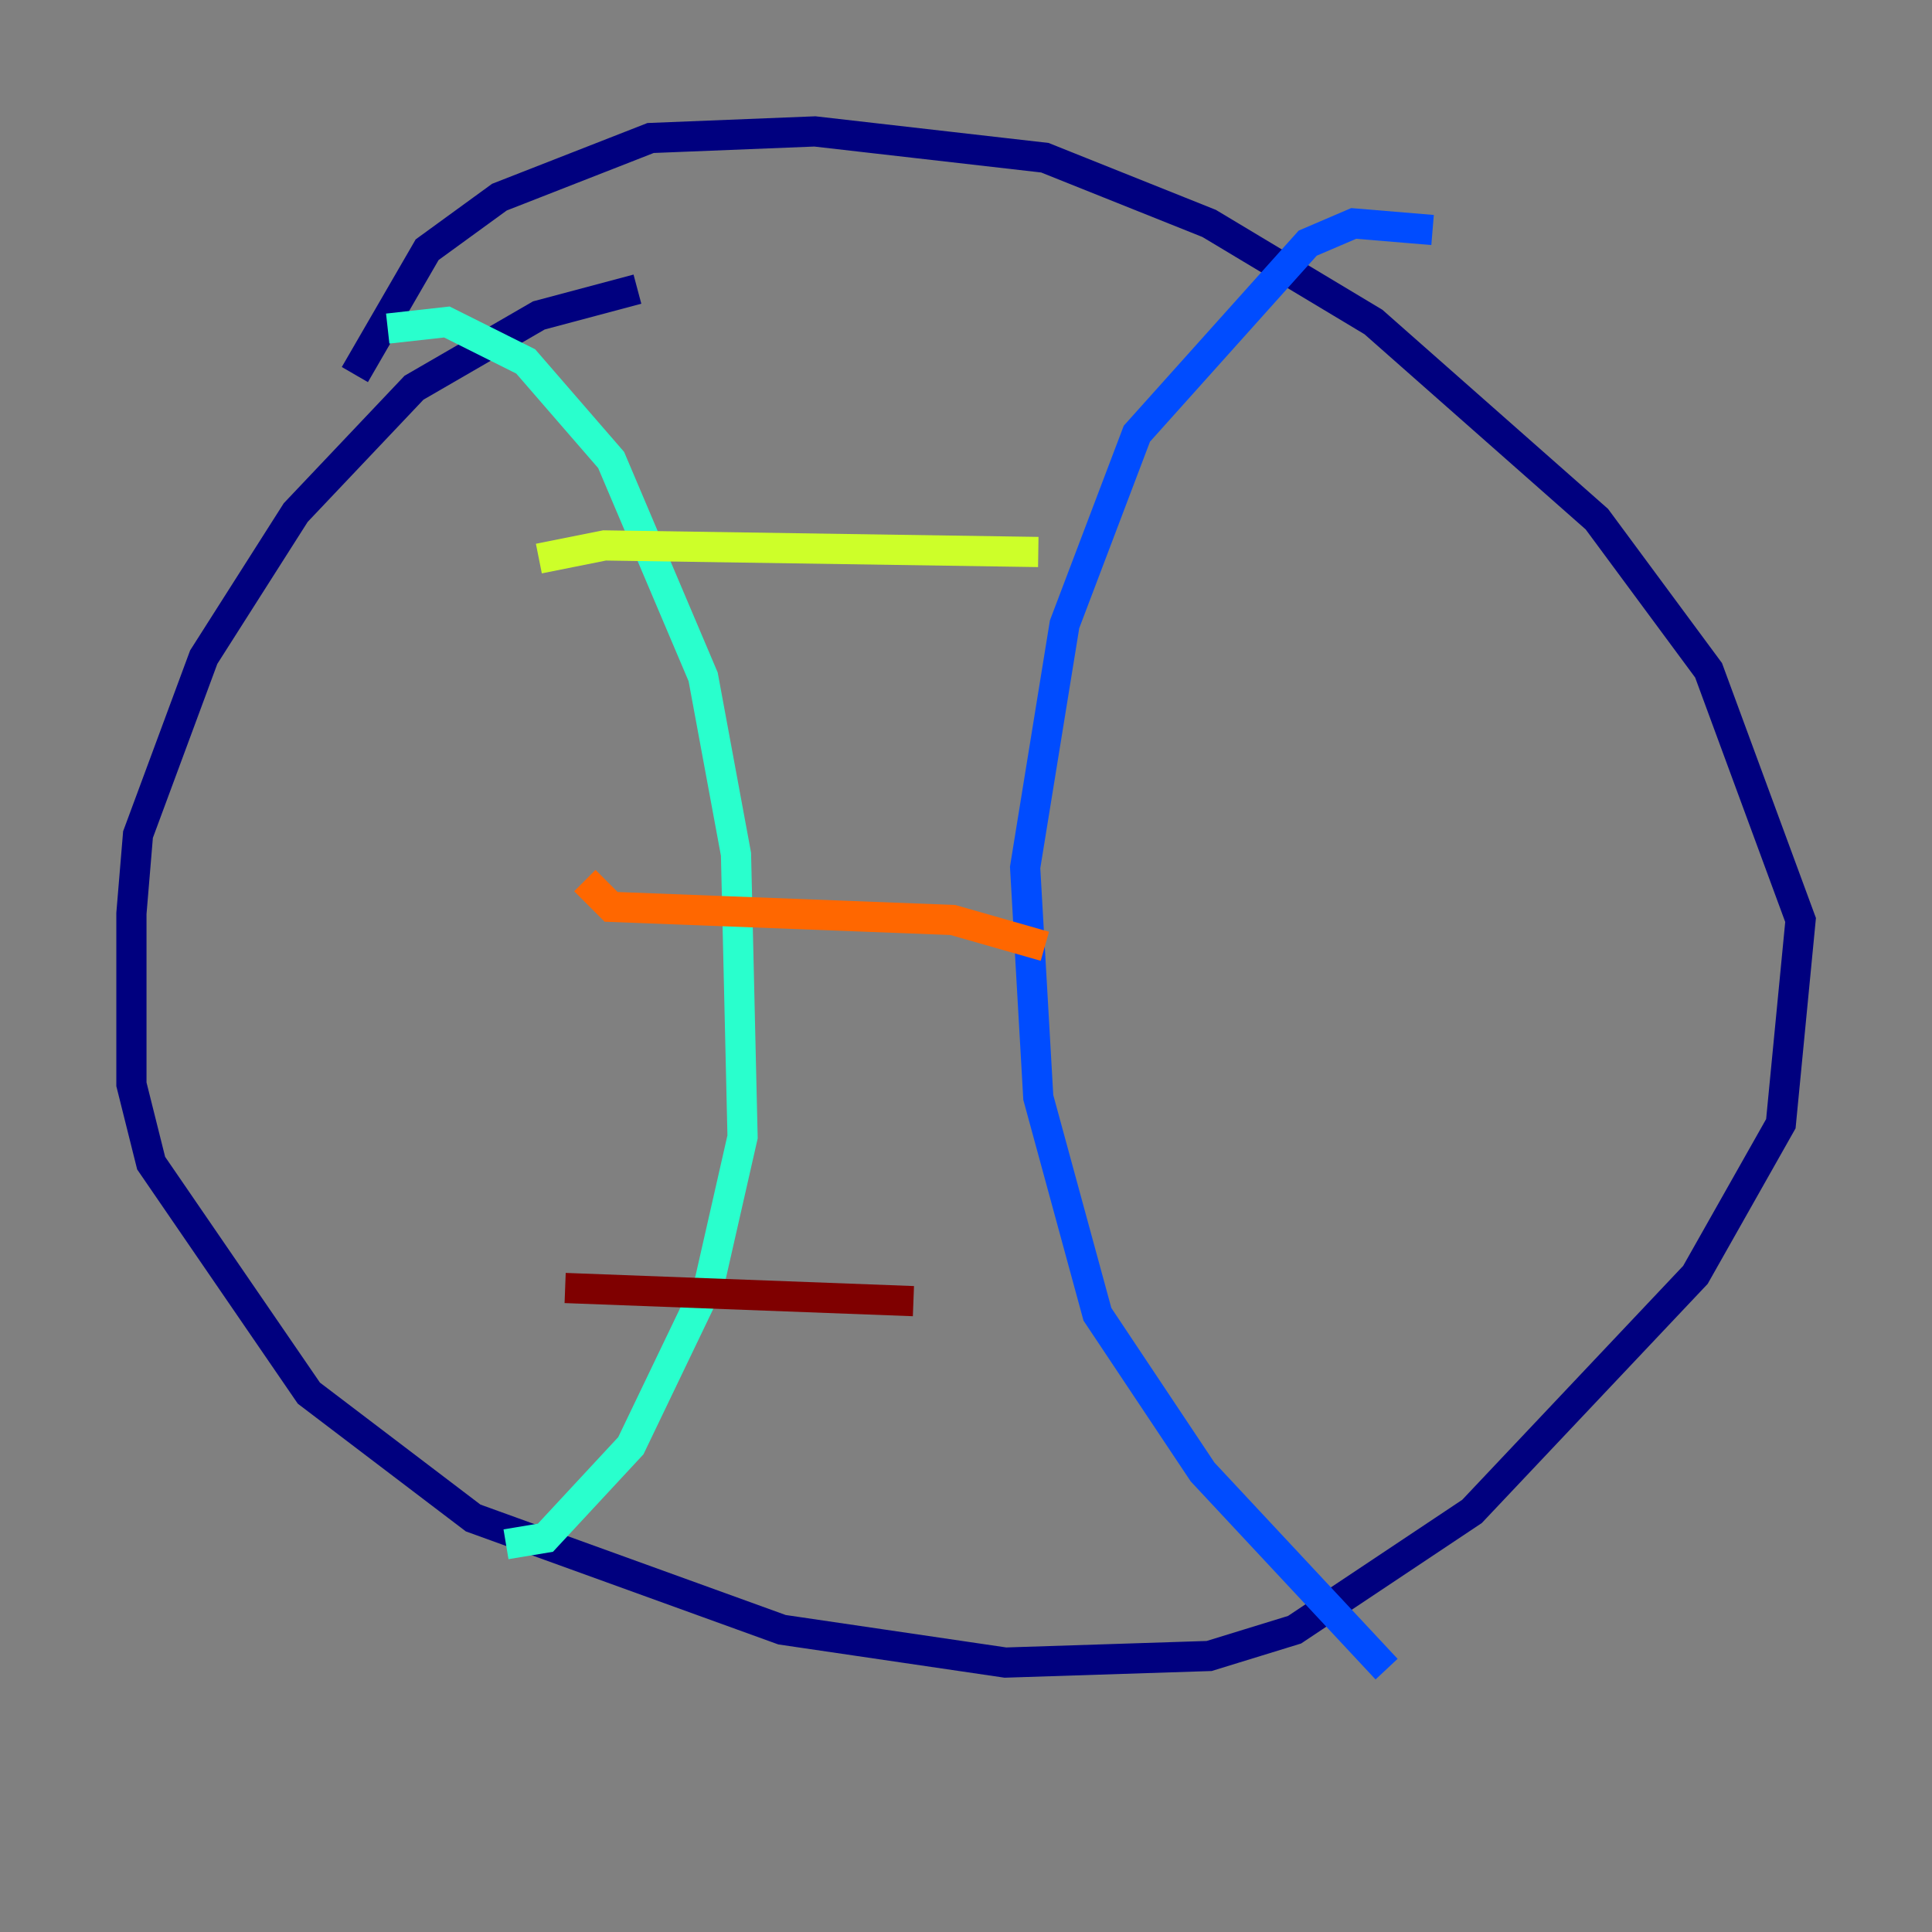 <?xml version="1.0" encoding="utf-8" ?>
<svg baseProfile="tiny" height="128" version="1.2" viewBox="0,0,128,128" width="128" xmlns="http://www.w3.org/2000/svg" xmlns:ev="http://www.w3.org/2001/xml-events" xmlns:xlink="http://www.w3.org/1999/xlink"><rect x="0" y="0" width="128" height="128" fill="#808080" stroke="none"/><defs /><polyline fill="none" points="42.231,19.157 35.701,20.898 27.429,25.687 19.592,33.959 13.497,43.537 9.143,55.292 8.707,60.517 8.707,71.837 10.014,77.061 20.463,92.299 31.347,100.571 51.809,107.973 66.612,110.15 80.109,109.714 85.769,107.973 97.524,100.136 112.326,84.463 117.986,74.449 119.293,60.952 113.197,44.408 105.796,34.395 90.993,21.333 80.109,14.803 69.225,10.449 53.986,8.707 43.102,9.143 33.088,13.061 28.299,16.544 23.51,24.816" stroke="#00007f" stroke-width="2" /><polyline fill="none" points="94.912,15.238 89.687,14.803 86.639,16.109 75.32,28.735 70.531,41.361 67.918,57.469 68.789,72.707 72.707,87.075 79.674,97.524 91.864,110.585" stroke="#004cff" stroke-width="2" /><polyline fill="none" points="25.687,21.769 29.605,21.333 34.83,23.946 40.49,30.476 46.585,44.843 48.762,56.599 49.197,75.32 47.02,84.898 41.796,95.782 36.136,101.878 33.524,102.313" stroke="#29ffcd" stroke-width="2" /><polyline fill="none" points="35.701,37.007 40.054,36.136 68.789,36.571" stroke="#cdff29" stroke-width="2" /><polyline fill="none" points="38.748,58.34 40.49,60.082 63.129,60.952 69.225,62.694" stroke="#ff6700" stroke-width="2" /><polyline fill="none" points="37.442,85.333 60.517,86.204" stroke="#7f0000" stroke-width="2" /></svg>